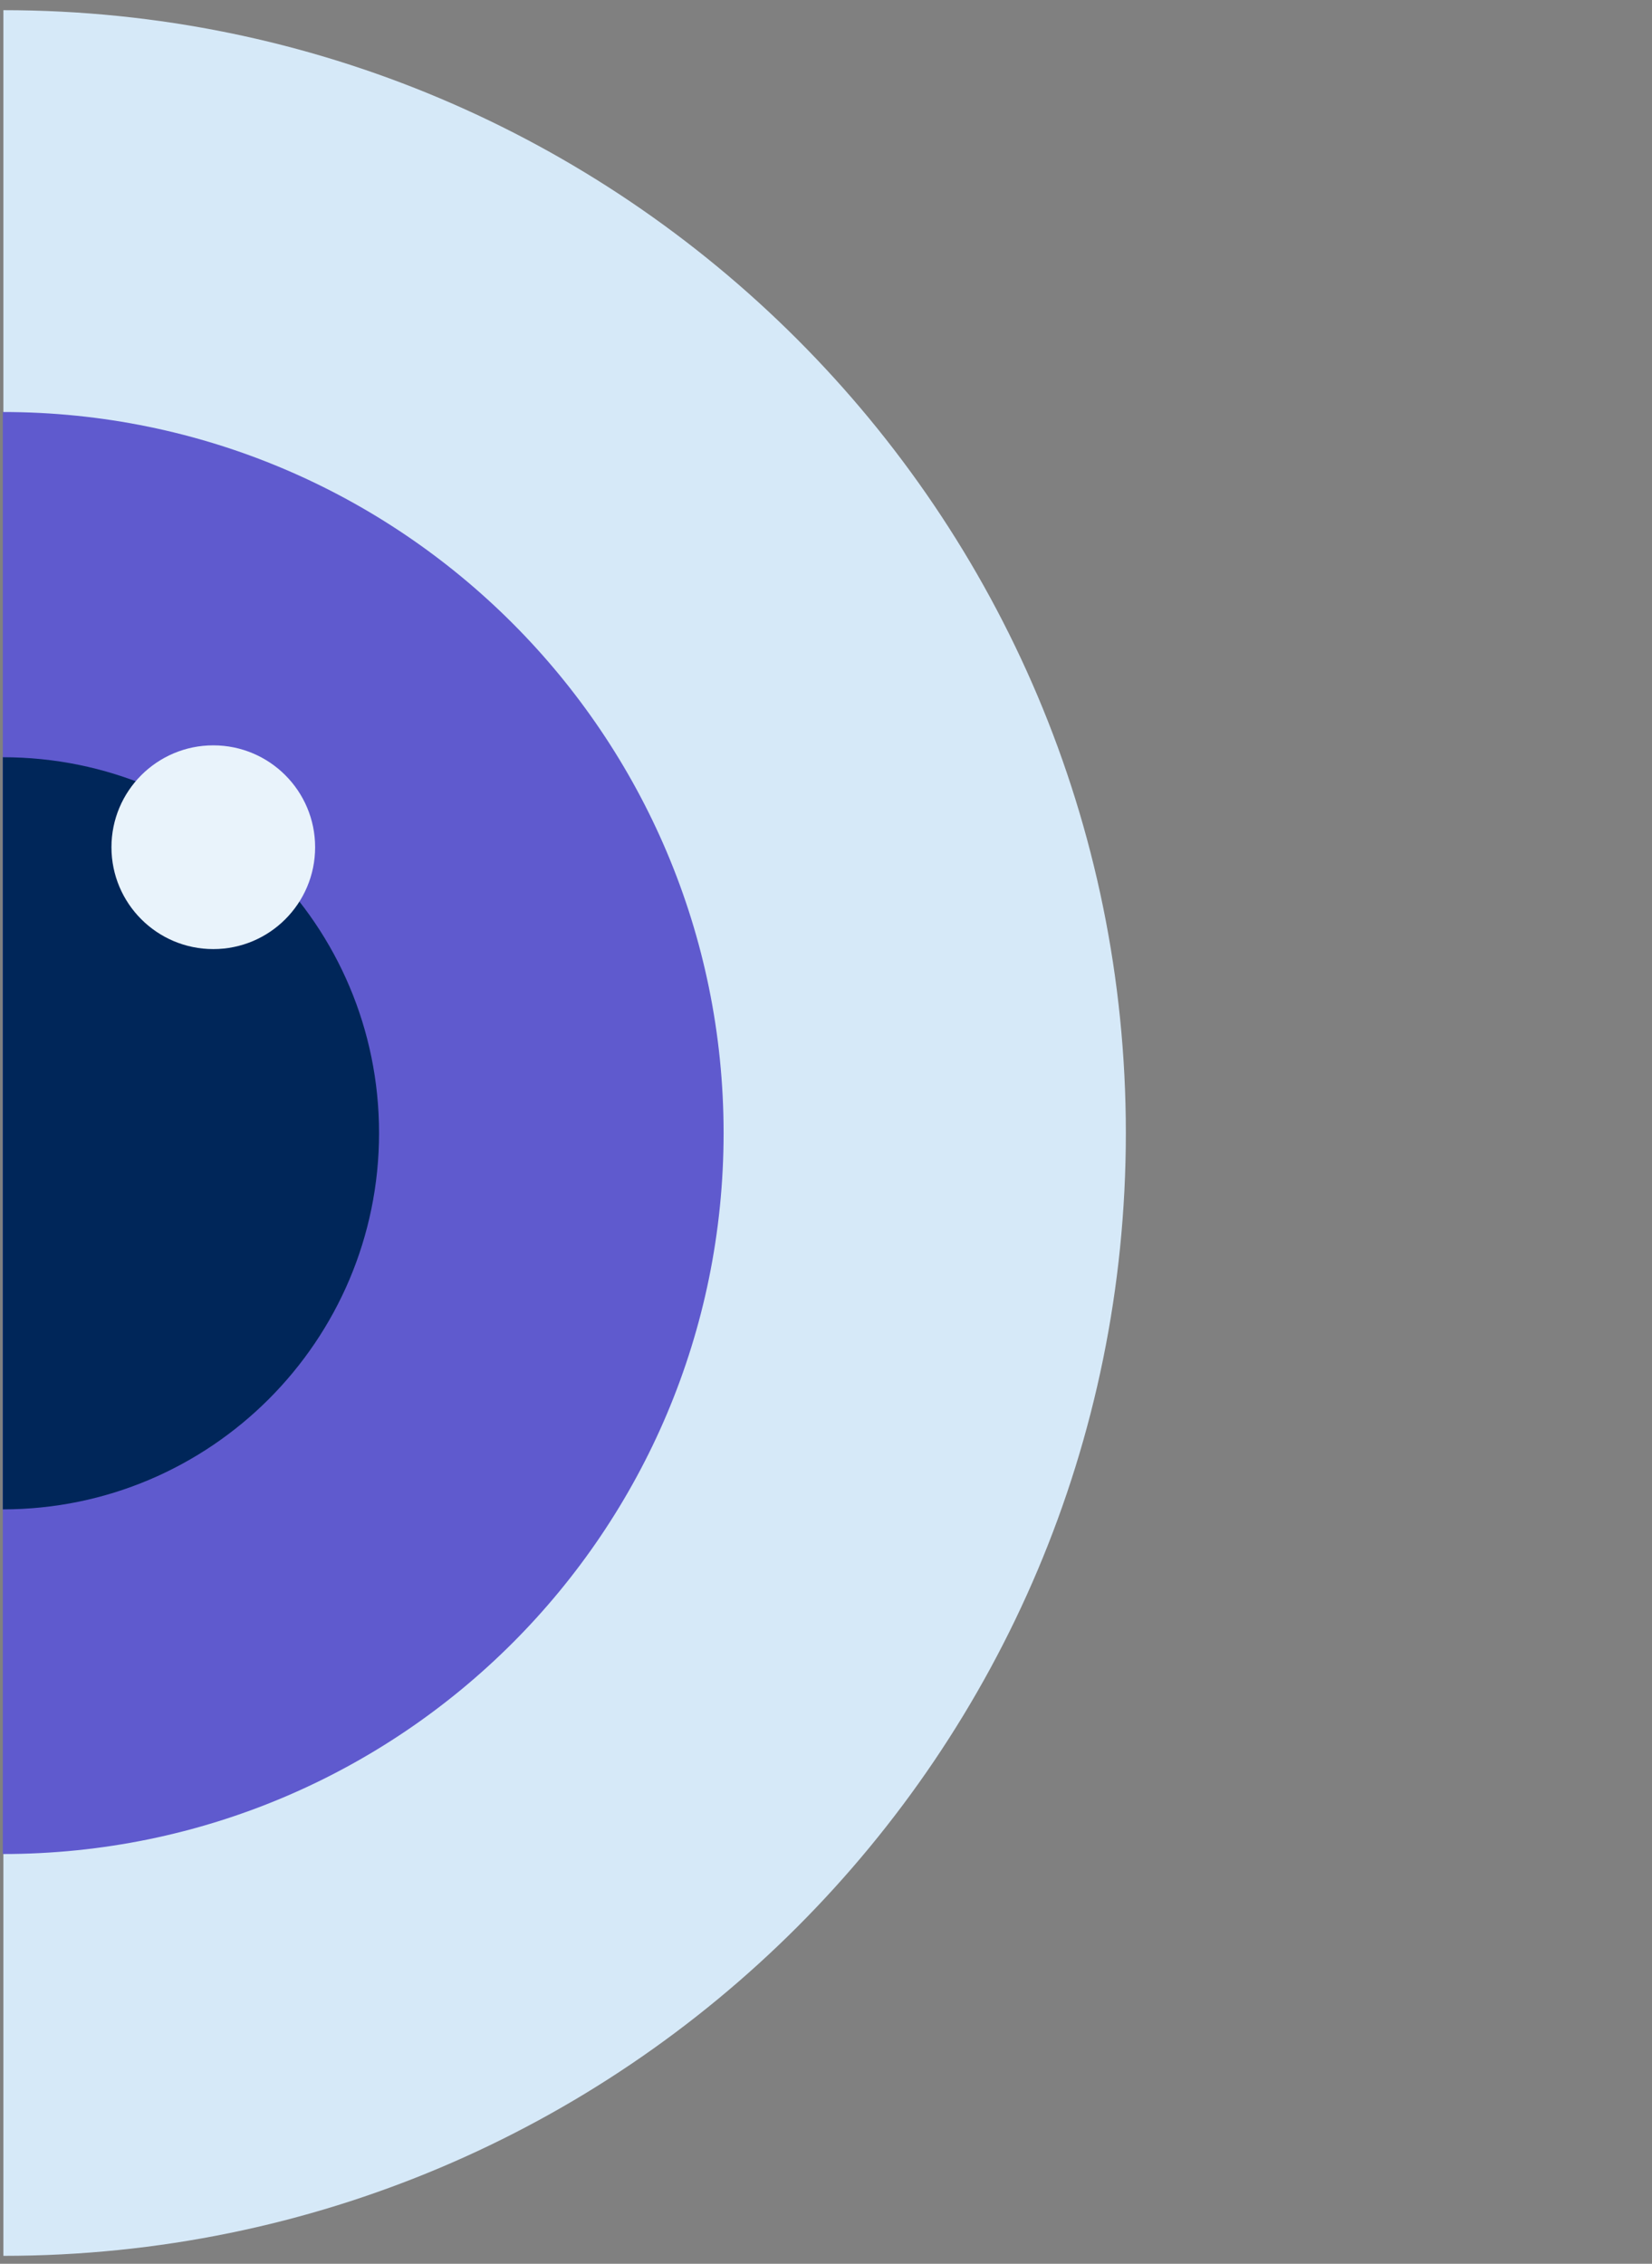 <?xml version="1.0" encoding="utf-8"?>
<!-- Generator: Adobe Illustrator 23.0.1, SVG Export Plug-In . SVG Version: 6.00 Build 0)  -->
<svg version="1.1" id="Capa_1" xmlns="http://www.w3.org/2000/svg" xmlns:xlink="http://www.w3.org/1999/xlink" x="0px" y="0px"
	 viewBox="0 0 292 400" style="enable-background:new 0 0 292 400;" xml:space="preserve">
<rect x="0" y="0" width="292" height="400" fill="#808080" stroke="none"/>
<style type="text/css">
	.st0{fill:#D6E9F8;}
	.st1{fill:#5F5ACE;}
	.st2{fill:#002659;}
	.st3{fill:#E9F3FB;}
</style>
<g>
	<g>
		<g>
			<g>
				<g>
					<g>
						<g>
							<g>
								<g>
									<path class="st0" d="M199,200.2c0,109.6-88.8,198.4-198.4,198.4V1.8C110.1,1.8,199,90.6,199,200.2z"/>
								</g>
							</g>
						</g>
					</g>
				</g>
			</g>
		</g>
		<g>
			<g>
				<g>
					<g>
						<g>
							<path class="st1" d="M127.9,200.2c0,70.4-57,127.4-127.4,127.4V72.8C70.9,72.8,127.9,129.9,127.9,200.2z"/>
						</g>
					</g>
				</g>
			</g>
		</g>
		<g>
			<g>
				<g>
					<g>
						<g>
							<path class="st2" d="M67,200.2c0,36.7-29.8,66.5-66.5,66.5V133.8C37.3,133.8,67,163.5,67,200.2z"/>
						</g>
					</g>
				</g>
			</g>
		</g>
		<circle class="st3" cx="37.7" cy="149.7" r="18"/>
	</g>
</g>
</svg>
